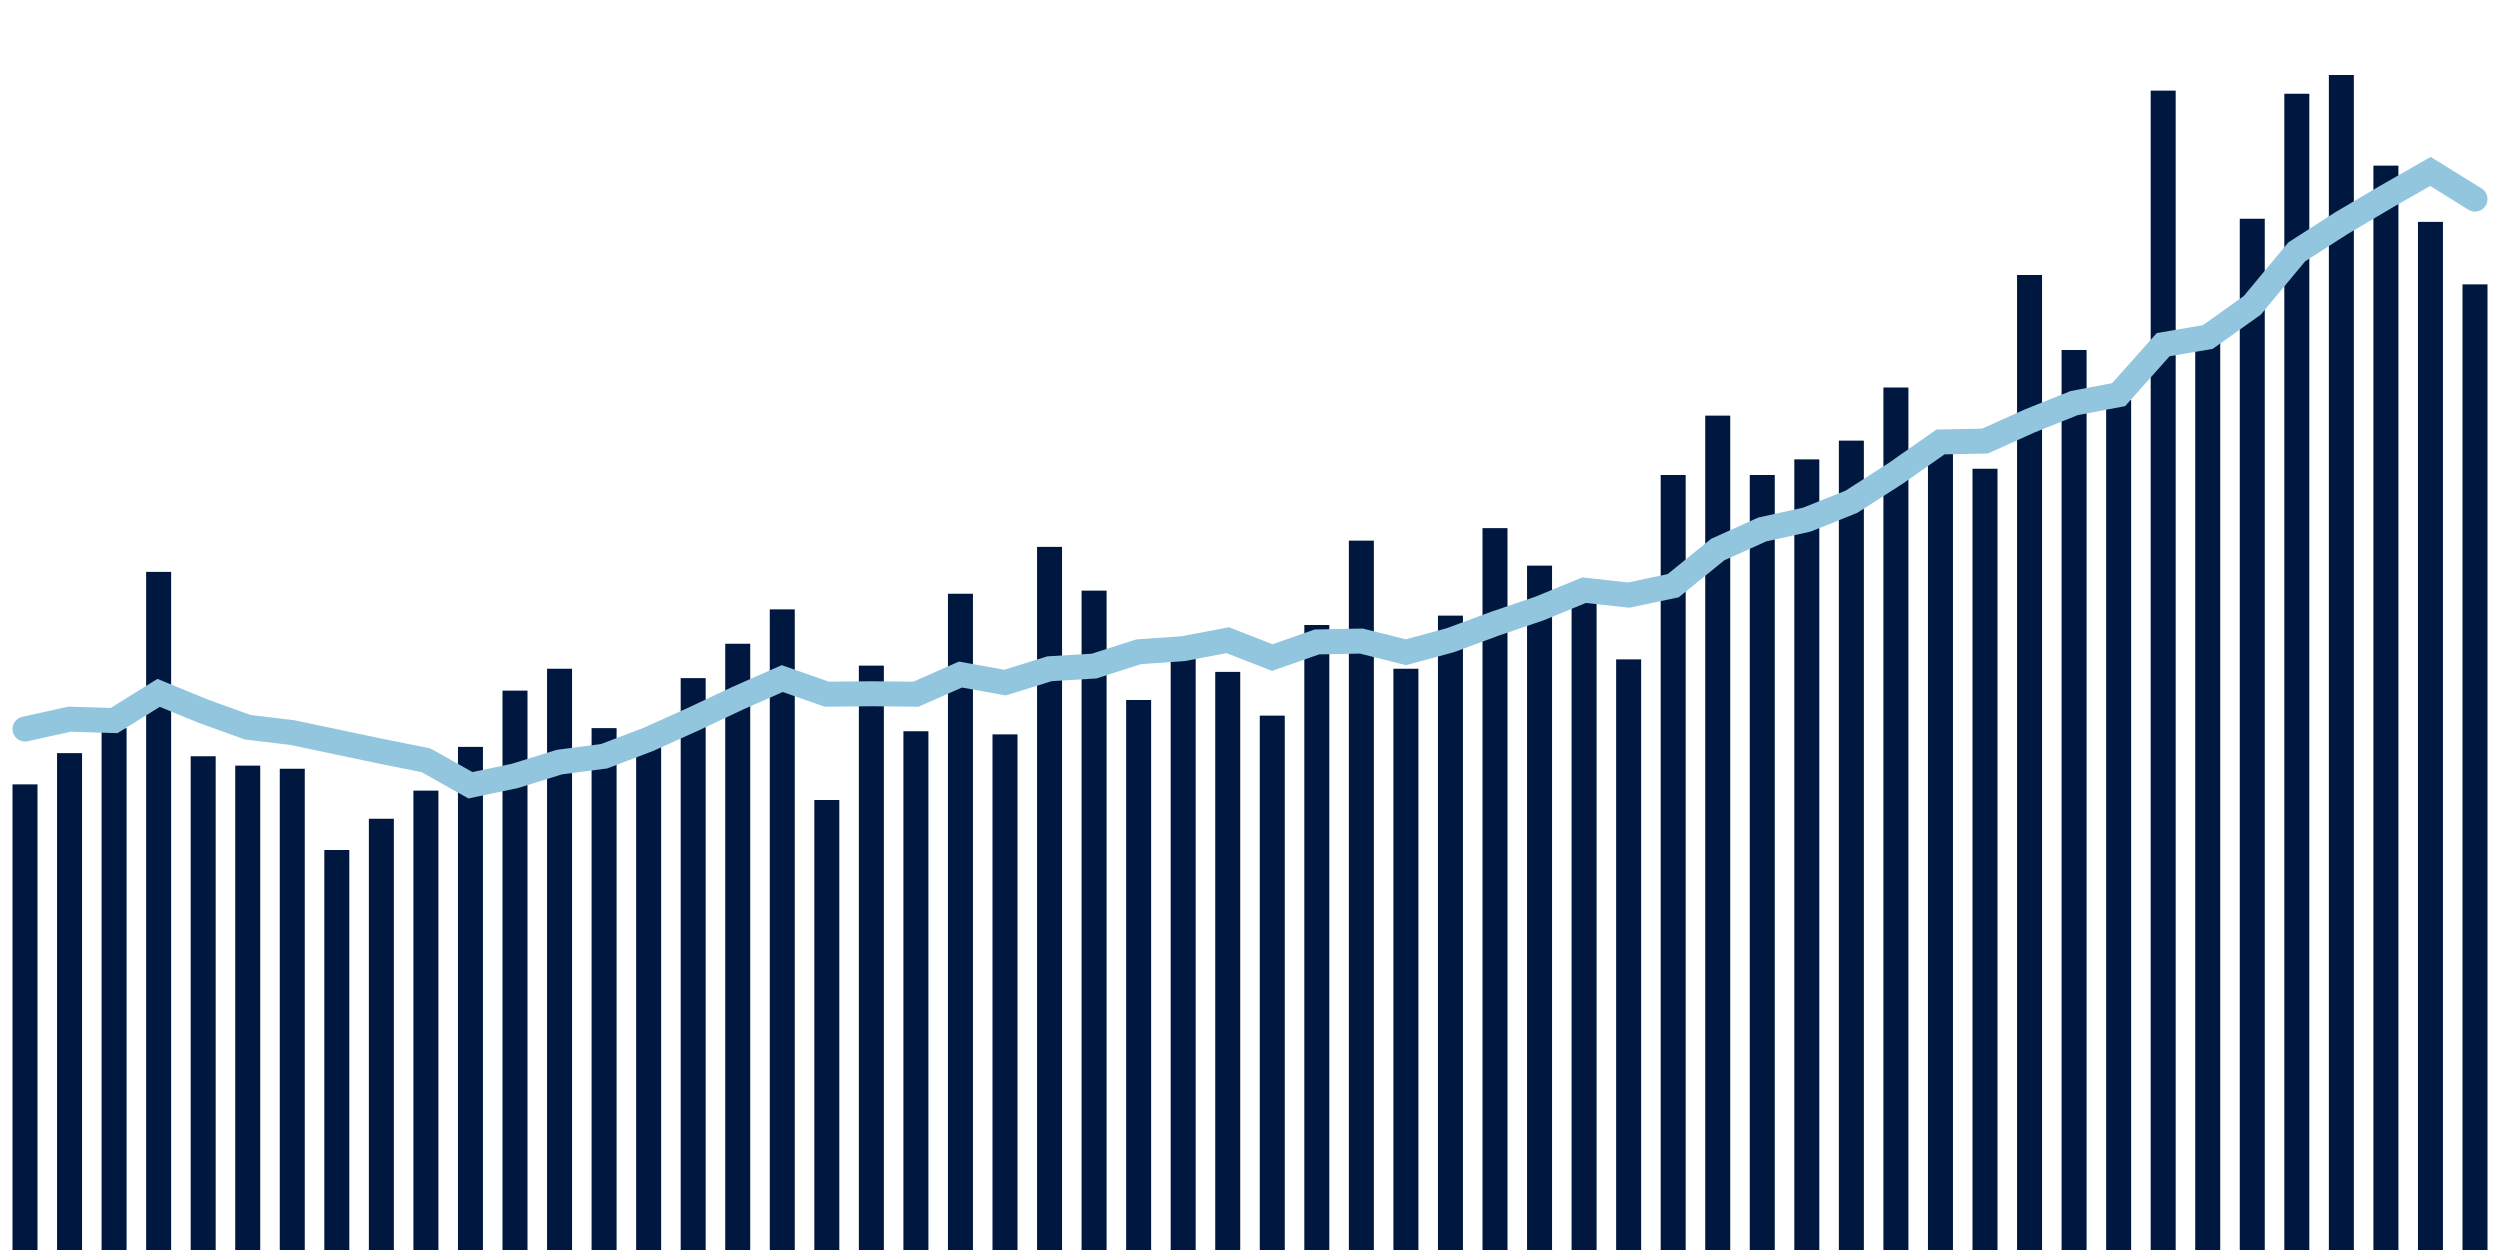 <svg meta="{&quot;DATA_PUBLISHED_DATE&quot;:&quot;2023-08-25&quot;,&quot;RENDER_DATE&quot;:&quot;2023-08-31&quot;,&quot;FIRST_DATE&quot;:&quot;2023-06-25&quot;,&quot;LAST_DATE&quot;:&quot;2023-08-19&quot;}" xmlns="http://www.w3.org/2000/svg" viewBox="0,0,200,100"><g transform="translate(0,0)"></g><g class="fg-bars admissions-count" fill="#00183f" stroke="none"><g><rect x="197" y="22.75" width="2" height="77.25" id="admissions-count-0"></rect></g><g><rect x="193.436" y="17.75" width="2" height="82.25" id="admissions-count-1"></rect></g><g><rect x="189.873" y="13.25" width="2" height="86.75" id="admissions-count-2"></rect></g><g><rect x="186.309" y="6" width="2" height="94" id="admissions-count-3"></rect></g><g><rect x="182.745" y="7.5" width="2" height="92.5" id="admissions-count-4"></rect></g><g><rect x="179.182" y="17.5" width="2" height="82.5" id="admissions-count-5"></rect></g><g><rect x="175.618" y="26.75" width="2" height="73.25" id="admissions-count-6"></rect></g><g><rect x="172.055" y="7.25" width="2" height="92.75" id="admissions-count-7"></rect></g><g><rect x="168.491" y="32" width="2" height="68" id="admissions-count-8"></rect></g><g><rect x="164.927" y="28" width="2" height="72" id="admissions-count-9"></rect></g><g><rect x="161.364" y="22" width="2" height="78" id="admissions-count-10"></rect></g><g><rect x="157.8" y="37.5" width="2" height="62.5" id="admissions-count-11"></rect></g><g><rect x="154.236" y="35.25" width="2" height="64.75" id="admissions-count-12"></rect></g><g><rect x="150.673" y="31" width="2" height="69" id="admissions-count-13"></rect></g><g><rect x="147.109" y="35.25" width="2" height="64.75" id="admissions-count-14"></rect></g><g><rect x="143.545" y="36.75" width="2" height="63.25" id="admissions-count-15"></rect></g><g><rect x="139.982" y="38" width="2" height="62" id="admissions-count-16"></rect></g><g><rect x="136.418" y="33.25" width="2" height="66.75" id="admissions-count-17"></rect></g><g><rect x="132.855" y="38" width="2" height="62" id="admissions-count-18"></rect></g><g><rect x="129.291" y="52.75" width="2" height="47.25" id="admissions-count-19"></rect></g><g><rect x="125.727" y="47" width="2" height="53" id="admissions-count-20"></rect></g><g><rect x="122.164" y="45.25" width="2" height="54.75" id="admissions-count-21"></rect></g><g><rect x="118.6" y="42.25" width="2" height="57.75" id="admissions-count-22"></rect></g><g><rect x="115.036" y="49.25" width="2" height="50.75" id="admissions-count-23"></rect></g><g><rect x="111.473" y="53.5" width="2" height="46.5" id="admissions-count-24"></rect></g><g><rect x="107.909" y="43.25" width="2" height="56.75" id="admissions-count-25"></rect></g><g><rect x="104.345" y="50" width="2" height="50" id="admissions-count-26"></rect></g><g><rect x="100.782" y="57.25" width="2" height="42.75" id="admissions-count-27"></rect></g><g><rect x="97.218" y="53.75" width="2" height="46.25" id="admissions-count-28"></rect></g><g><rect x="93.655" y="51.5" width="2" height="48.5" id="admissions-count-29"></rect></g><g><rect x="90.091" y="56" width="2" height="44" id="admissions-count-30"></rect></g><g><rect x="86.527" y="47.25" width="2" height="52.75" id="admissions-count-31"></rect></g><g><rect x="82.964" y="43.75" width="2" height="56.25" id="admissions-count-32"></rect></g><g><rect x="79.4" y="58.75" width="2" height="41.25" id="admissions-count-33"></rect></g><g><rect x="75.836" y="47.5" width="2" height="52.5" id="admissions-count-34"></rect></g><g><rect x="72.273" y="58.5" width="2" height="41.5" id="admissions-count-35"></rect></g><g><rect x="68.709" y="53.25" width="2" height="46.75" id="admissions-count-36"></rect></g><g><rect x="65.145" y="64" width="2" height="36" id="admissions-count-37"></rect></g><g><rect x="61.582" y="48.75" width="2" height="51.25" id="admissions-count-38"></rect></g><g><rect x="58.018" y="51.5" width="2" height="48.5" id="admissions-count-39"></rect></g><g><rect x="54.455" y="54.25" width="2" height="45.75" id="admissions-count-40"></rect></g><g><rect x="50.891" y="58.5" width="2" height="41.5" id="admissions-count-41"></rect></g><g><rect x="47.327" y="58.25" width="2" height="41.75" id="admissions-count-42"></rect></g><g><rect x="43.764" y="53.5" width="2" height="46.5" id="admissions-count-43"></rect></g><g><rect x="40.2" y="55.25" width="2" height="44.75" id="admissions-count-44"></rect></g><g><rect x="36.636" y="59.75" width="2" height="40.25" id="admissions-count-45"></rect></g><g><rect x="33.073" y="63.25" width="2" height="36.75" id="admissions-count-46"></rect></g><g><rect x="29.509" y="65.5" width="2" height="34.5" id="admissions-count-47"></rect></g><g><rect x="25.945" y="68" width="2" height="32" id="admissions-count-48"></rect></g><g><rect x="22.382" y="61.5" width="2" height="38.5" id="admissions-count-49"></rect></g><g><rect x="18.818" y="61.25" width="2" height="38.75" id="admissions-count-50"></rect></g><g><rect x="15.255" y="60.5" width="2" height="39.5" id="admissions-count-51"></rect></g><g><rect x="11.691" y="45.75" width="2" height="54.25" id="admissions-count-52"></rect></g><g><rect x="8.127" y="58.25" width="2" height="41.75" id="admissions-count-53"></rect></g><g><rect x="4.564" y="60.25" width="2" height="39.75" id="admissions-count-54"></rect></g><g><rect x="1" y="62.75" width="2" height="37.25" id="admissions-count-55"></rect></g></g><g class="fg-line admissions-count" fill="none" stroke="#92c5de" stroke-width="2" stroke-linecap="round"><path d="M198,15.929L194.436,13.714L190.873,15.75L187.309,17.857L183.745,20.143L180.182,24.429L176.618,26.964L173.055,27.571L169.491,31.571L165.927,32.25L162.364,33.679L158.8,35.286L155.236,35.357L151.673,37.857L148.109,40.143L144.545,41.571L140.982,42.357L137.418,43.964L133.855,46.857L130.291,47.607L126.727,47.214L123.164,48.679L119.6,49.893L116.036,51.214L112.473,52.179L108.909,51.286L105.345,51.357L101.782,52.607L98.218,51.214L94.655,51.893L91.091,52.143L87.527,53.286L83.964,53.5L80.4,54.607L76.836,53.964L73.273,55.536L69.709,55.5L66.145,55.536L62.582,54.286L59.018,55.857L55.455,57.536L51.891,59.143L48.327,60.5L44.764,60.964L41.2,62.071L37.636,62.821L34.073,60.821L30.509,60.107L26.945,59.357L23.382,58.607L19.818,58.179L16.255,56.893L12.691,55.429L9.127,57.643L5.564,57.536L2,58.321"></path></g></svg>